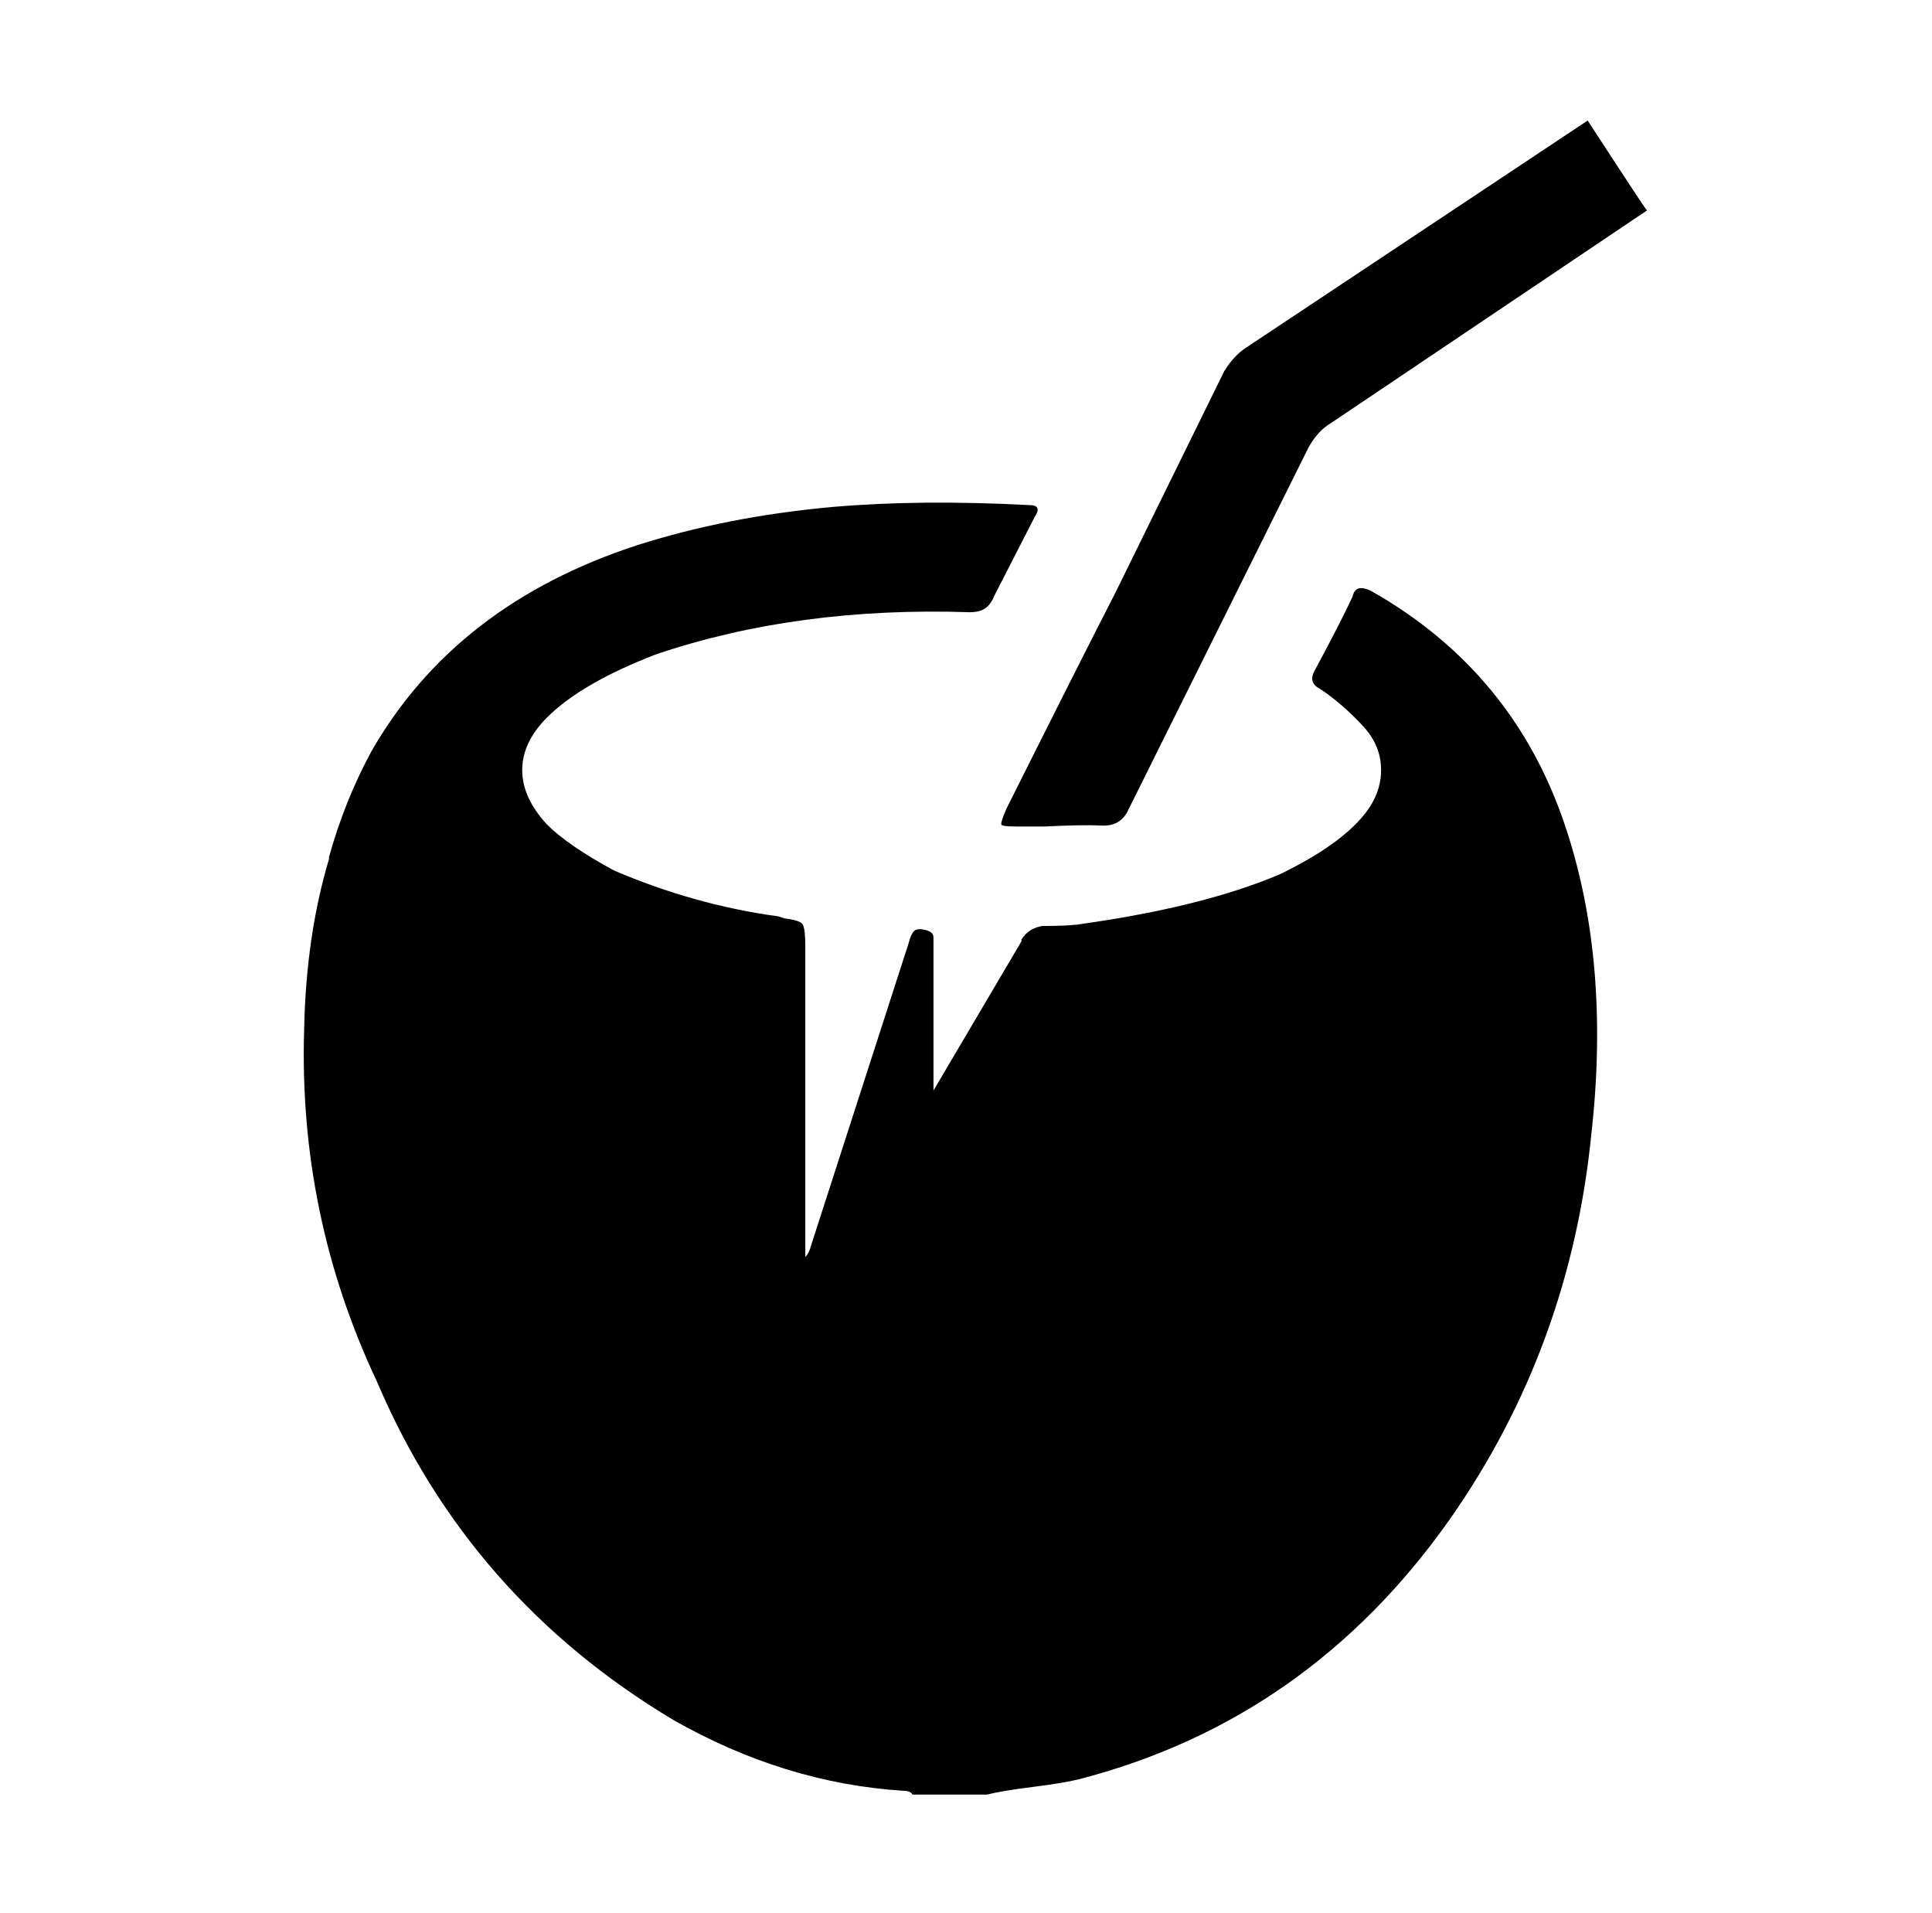 <svg xmlns="http://www.w3.org/2000/svg" viewBox="-10 0 1010 1000"><path d="M521 432h15q20-1 30-.5t14-8.5l94-189q5-9 12-13l165-111q-1-1-16-24l-15-23-179 119q-6 4-11 12l-57 116q-19 37-57 113-3 7-2.5 8t7.5 1zm186-123q-4-2-6.5-1.5T697 312q-6 13-20 39-3 6 3 9 12 8 23 20 9 10 9 22.5t-9 23.5q-13 16-44 31-40 17-104 26-6 1-20 1-7 1-11 7v1l-46 78v-80q0-3-4.5-4t-6 1-2.5 6l-51 158q-1 4-3 6V495q0-10-1.5-12t-9.5-3l-3-1q-44-6-86-24-24-13-35-24-13-14-13-28.5t13-27.5q18-18 57-33 74-25 164-22 5 0 8-2t5-7l21-41q4-6-3-6-57-3-103 1-55 5-102 20-95 31-139 108-14 26-22 55v1q-12 40-13 89-3 97 38 184v0q48 113 155 177 58 33 120 37 4 0 5 2h39q8-2 24-4t24-4q120-31 194-136 63-90 74-202 10-90-14-161-27-80-101-122z"/></svg>